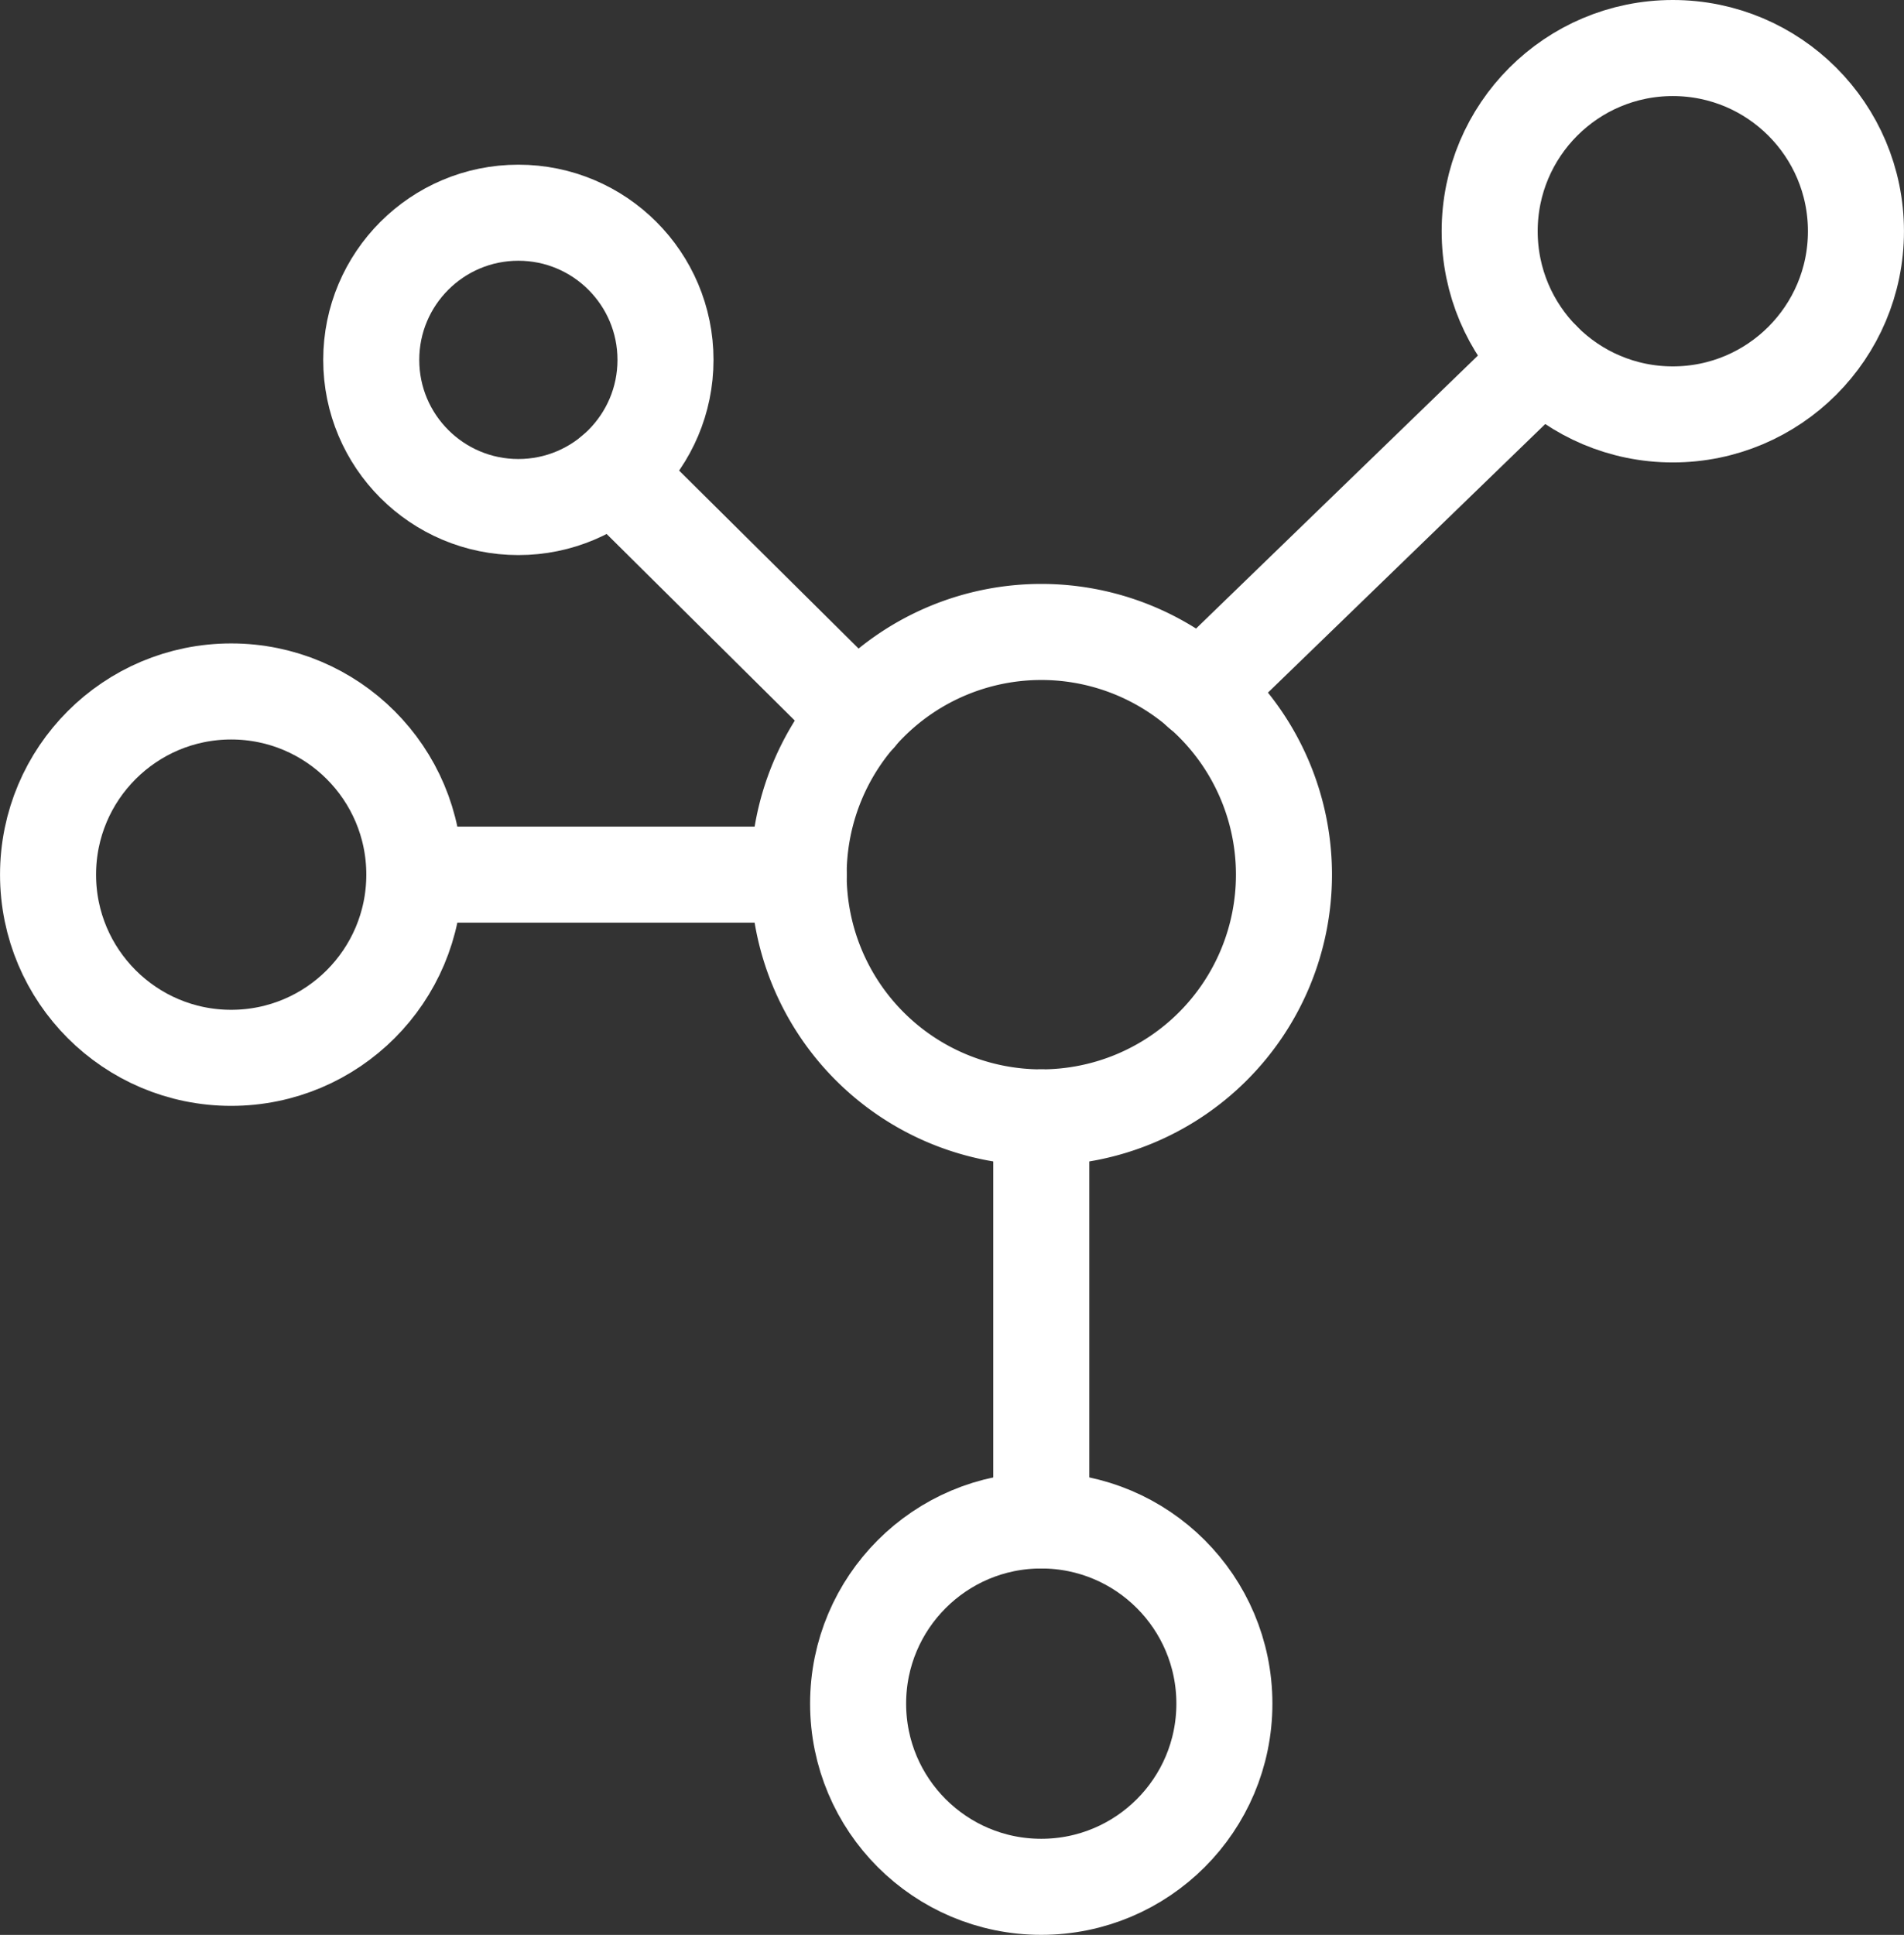 <svg xmlns="http://www.w3.org/2000/svg" width="59.478" height="60.426" viewBox="0 0 59.478 60.426">
  <rect x="0" y="0" width="59.478" height="60.426" fill="#333333" stroke="none"/>
  <g id="Grupo_1767" data-name="Grupo 1767" transform="translate(-1616.261 -720.787)">
    <g id="Grupo_1763" data-name="Grupo 1763" transform="translate(1569.2 786.726)">
      <path id="Trazado_1438" data-name="Trazado 1438" d="M46.151,31.806a7.58,7.58,0,1,1-7.58-7.58A7.58,7.58,0,0,1,46.151,31.806Z" transform="translate(41.019 -70.429)" fill="none" stroke="#fff" stroke-linecap="round" stroke-linejoin="round" stroke-miterlimit="10" stroke-width="3"/>
      <circle id="Elipse_20" data-name="Elipse 20" cx="5.721" cy="5.721" r="5.721" transform="translate(93.596 -64.439)" fill="none" stroke="#fff" stroke-linecap="round" stroke-linejoin="round" stroke-miterlimit="10" stroke-width="3"/>
      <circle id="Elipse_21" data-name="Elipse 21" cx="5.721" cy="5.721" r="5.721" transform="translate(48.562 -44.345)" fill="none" stroke="#fff" stroke-linecap="round" stroke-linejoin="round" stroke-miterlimit="10" stroke-width="3"/>
      <circle id="Elipse_22" data-name="Elipse 22" cx="5.721" cy="5.721" r="5.721" transform="translate(73.867 -18.456)" fill="none" stroke="#fff" stroke-linecap="round" stroke-linejoin="round" stroke-miterlimit="10" stroke-width="3"/>
      <circle id="Elipse_23" data-name="Elipse 23" cx="4.596" cy="4.596" r="4.596" transform="translate(58.658 -59.296)" fill="none" stroke="#fff" stroke-linecap="round" stroke-linejoin="round" stroke-miterlimit="10" stroke-width="3"/>
      <line id="Línea_15" data-name="Línea 15" x1="12.004" transform="translate(60.005 -38.624)" fill="none" stroke="#fff" stroke-linecap="round" stroke-miterlimit="10" stroke-width="3"/>
      <line id="Línea_16" data-name="Línea 16" y1="10.355" x2="10.694" transform="translate(84.551 -54.7)" fill="none" stroke="#fff" stroke-linecap="round" stroke-miterlimit="10" stroke-width="3"/>
      <line id="Línea_17" data-name="Línea 17" x1="7.659" y1="7.593" transform="translate(66.209 -51.179)" fill="none" stroke="#fff" stroke-linecap="round" stroke-miterlimit="10" stroke-width="3"/>
      <line id="Línea_18" data-name="Línea 18" y2="12.587" transform="translate(79.589 -31.043)" fill="none" stroke="#fff" stroke-linecap="round" stroke-miterlimit="10" stroke-width="3"/>
    </g>
  </g>
</svg>
